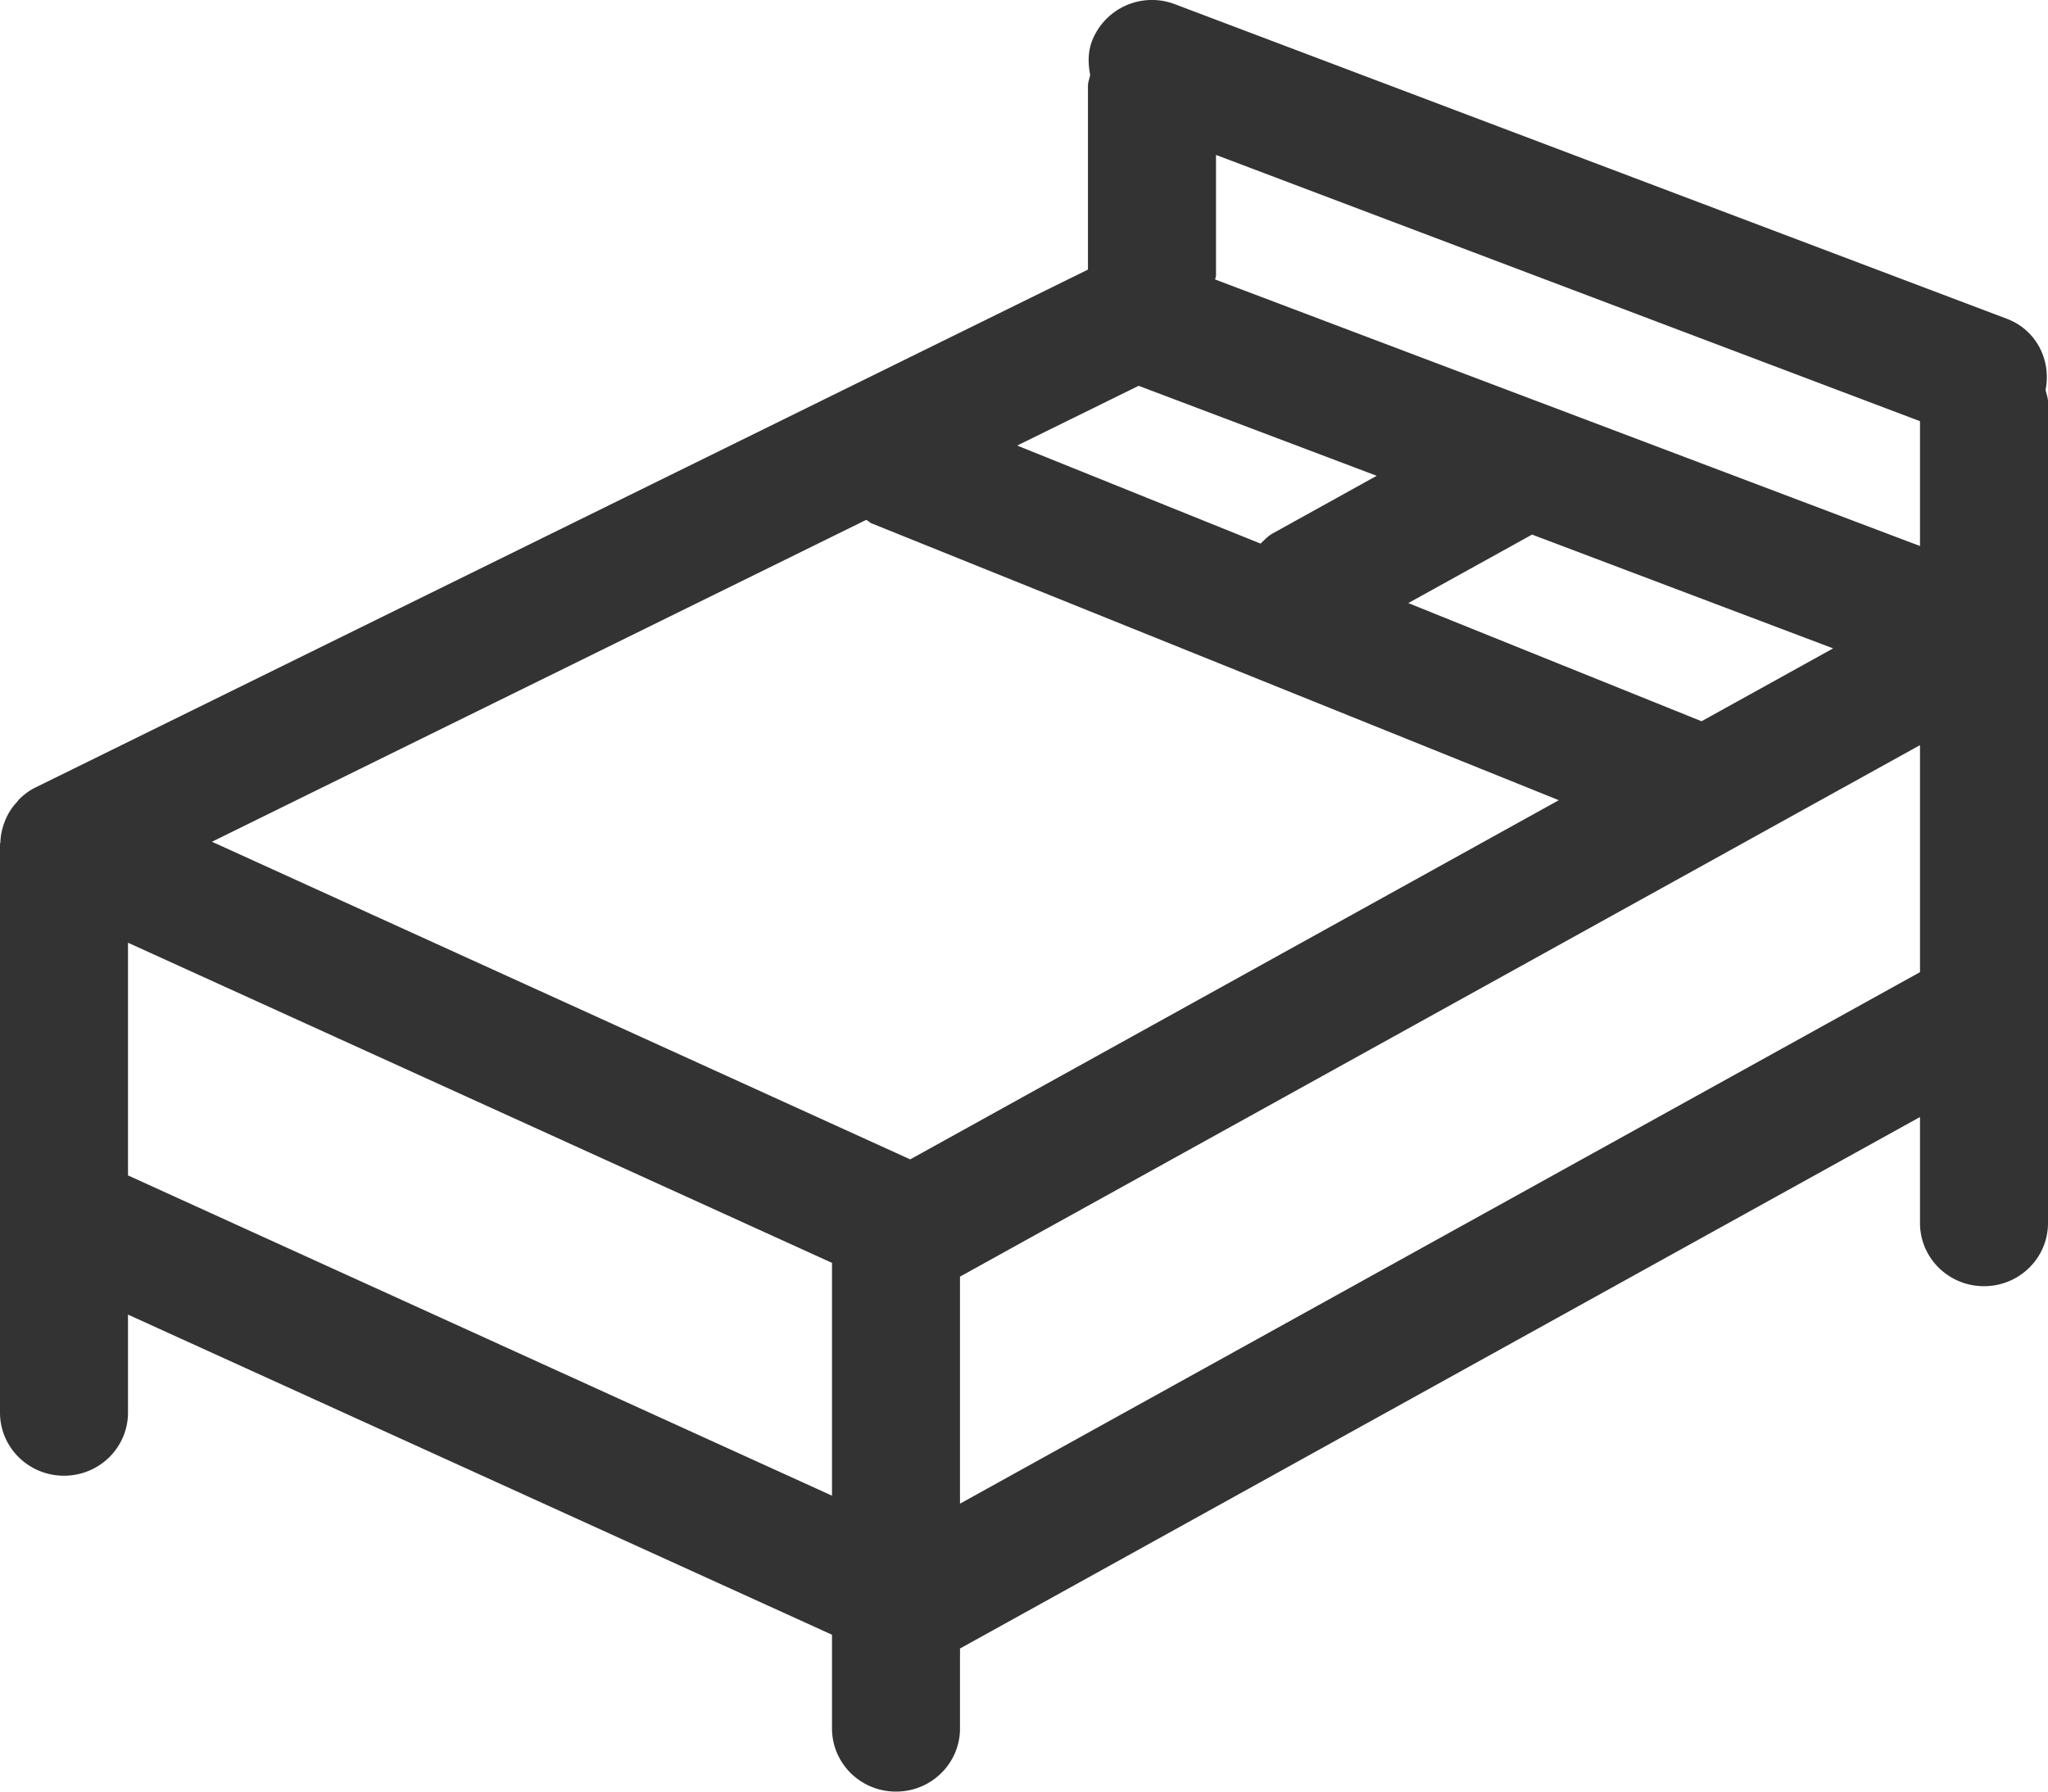 <svg width="48" height="42" fill="none" xmlns="http://www.w3.org/2000/svg"><path fill-rule="evenodd" clip-rule="evenodd" d="M22.5 35.25v-5.322L45 17.468V22.79L22.5 35.25zM3 27.191V22.1l16.5 7.505v5.458L3 27.555v-.364zm17.302-15.004c.047.023.082.065.131.084l16.102 6.488-15.202 8.42-16.365-7.446 15.334-7.546zm8.178-5.635c.002-.033.02-.06.02-.093V3.632L45 9.874V12.8L28.48 6.552zm-1.794 2.492l5.58 2.11-2.441 1.353c-.111.062-.191.154-.281.236l-5.704-2.298 2.846-1.4zm13.194 7.864l-6.873-2.77 2.901-1.606 7.056 2.668-3.084 1.708zm8.063-7.769c.138-.695-.216-1.405-.907-1.666L27.535.098a1.507 1.507 0 00-1.937.853c-.104.27-.098.54-.047.804-.016.088-.052.168-.052.26V6.32L.831 18.461c-.14.068-.261.16-.369.264-.027.023-.045.055-.068.081a1.36 1.36 0 00-.29.474c-.056.148-.09.304-.095.467-.002.013-.009.025-.009.04v13.328c0 .817.67 1.48 1.5 1.48s1.5-.663 1.5-1.48v-2.297l16.5 7.505v2.196c0 .818.67 1.481 1.5 1.481s1.5-.663 1.5-1.48v-1.874L45 26.186v2.486c0 .817.67 1.48 1.5 1.48s1.5-.663 1.5-1.48V9.42c0-.1-.038-.186-.057-.281z" fill="#333"/></svg>
